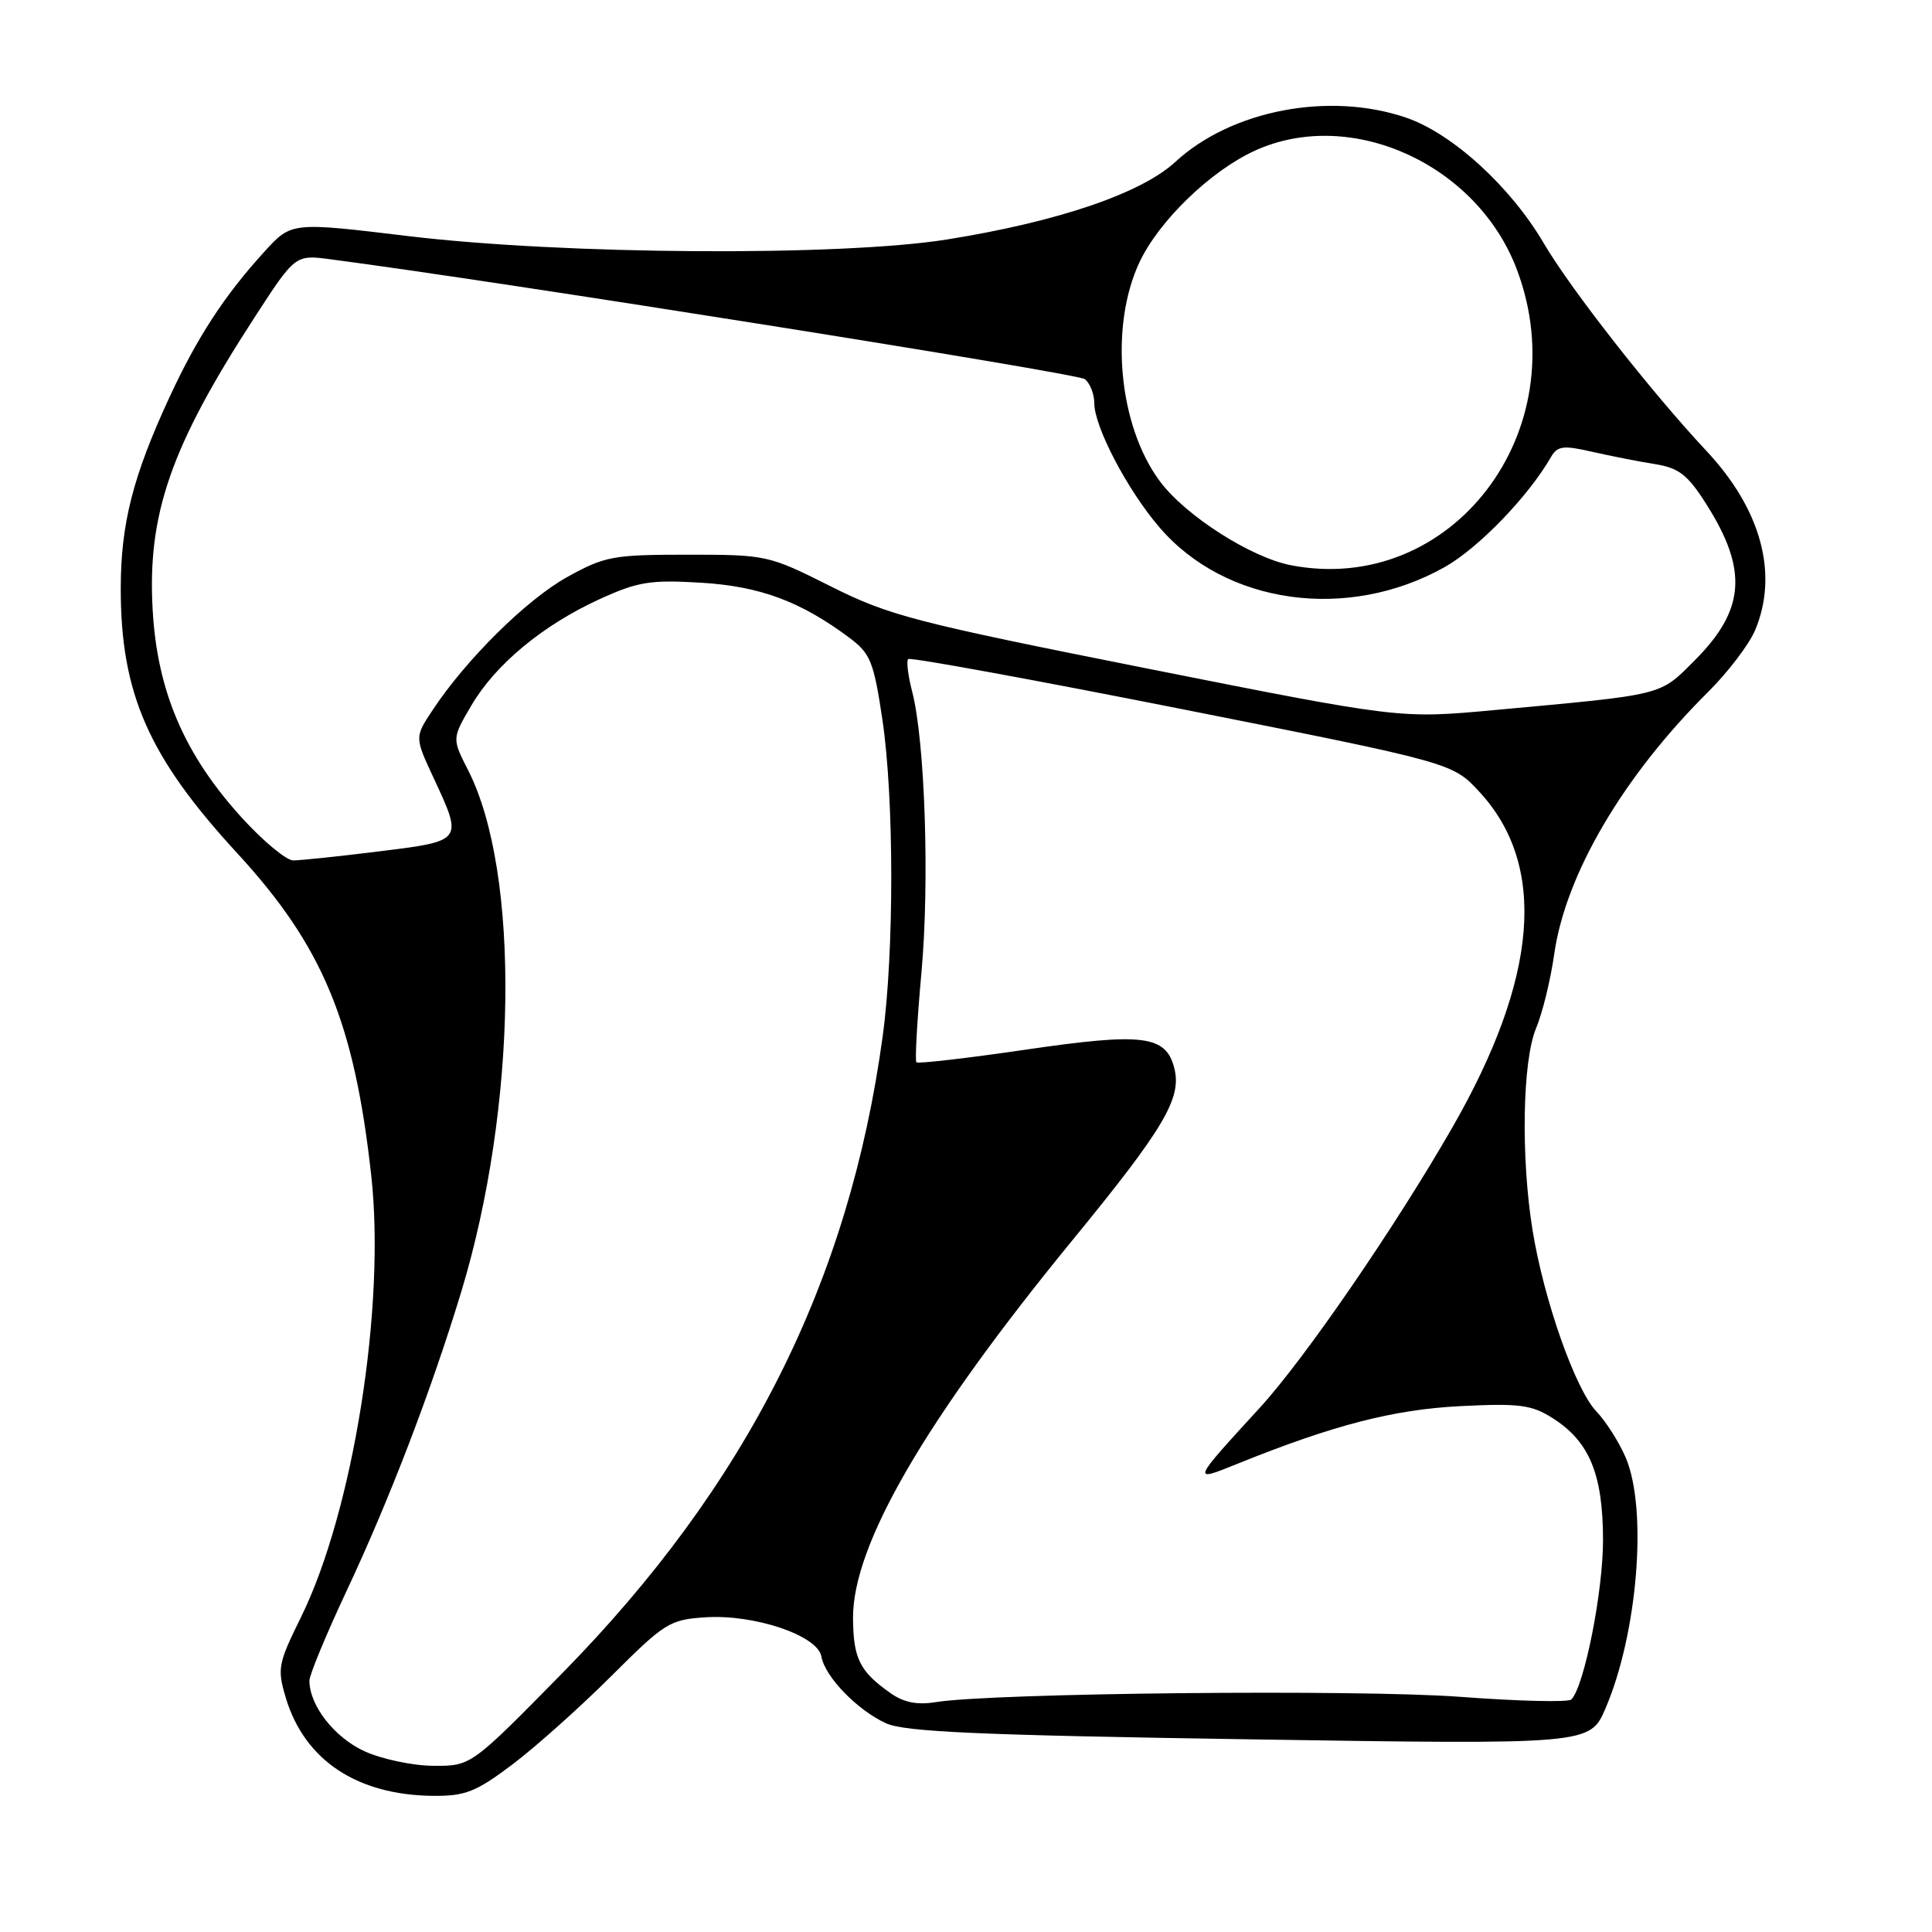 <?xml version="1.0" encoding="UTF-8" standalone="no"?>
<!DOCTYPE svg PUBLIC "-//W3C//DTD SVG 1.1//EN" "http://www.w3.org/Graphics/SVG/1.1/DTD/svg11.dtd" >
<svg xmlns="http://www.w3.org/2000/svg" xmlns:xlink="http://www.w3.org/1999/xlink" version="1.1" viewBox="0 0 256 256">
 <g >
 <path fill="currentColor"
d=" M 67.91 233.79 C 70.98 231.47 76.87 226.21 80.99 222.10 C 88.08 215.02 88.73 214.61 93.49 214.30 C 99.98 213.88 108.36 216.72 108.84 219.50 C 109.31 222.18 113.57 226.58 117.39 228.34 C 119.87 229.48 129.71 229.92 165.59 230.47 C 210.68 231.17 210.68 231.17 212.75 226.34 C 216.99 216.43 218.32 200.10 215.45 193.22 C 214.59 191.17 212.82 188.38 211.51 187.00 C 208.73 184.07 204.57 172.25 203.07 163.00 C 201.51 153.36 201.73 140.59 203.53 136.27 C 204.38 134.25 205.46 129.83 205.94 126.44 C 207.43 115.89 215.05 102.90 226.32 91.70 C 228.97 89.07 231.78 85.37 232.57 83.49 C 235.68 76.04 233.37 67.50 226.12 59.76 C 218.75 51.88 208.10 38.28 204.55 32.22 C 200.15 24.72 192.43 17.68 186.32 15.59 C 176.11 12.11 163.18 14.59 155.74 21.45 C 151.21 25.63 140.17 29.38 125.50 31.73 C 111.35 33.99 74.69 33.76 54.06 31.28 C 38.62 29.42 38.62 29.42 35.06 33.32 C 29.74 39.15 26.13 44.69 22.44 52.67 C 17.60 63.14 16.00 69.42 16.00 78.00 C 16.00 91.92 19.69 100.30 31.43 113.05 C 42.76 125.36 46.94 135.39 49.19 155.75 C 51.12 173.09 46.79 200.28 39.87 214.31 C 36.84 220.45 36.72 221.11 37.87 224.97 C 40.35 233.24 47.31 237.87 57.41 237.96 C 61.66 237.99 63.07 237.44 67.91 233.79 Z  M 48.32 232.06 C 44.33 230.25 41.00 225.99 41.00 222.70 C 41.00 221.93 43.20 216.62 45.88 210.90 C 51.59 198.76 57.13 184.29 61.11 171.20 C 68.55 146.67 68.96 115.65 62.02 102.04 C 59.89 97.86 59.89 97.86 62.45 93.49 C 65.65 88.04 71.90 82.85 79.43 79.40 C 84.51 77.08 86.14 76.81 92.86 77.21 C 100.71 77.68 106.10 79.69 112.58 84.53 C 115.35 86.61 115.78 87.69 116.93 95.41 C 118.47 105.78 118.49 126.12 116.96 137.31 C 112.52 169.89 98.97 196.81 74.46 221.75 C 62.42 234.00 62.42 234.00 57.46 233.98 C 54.73 233.97 50.62 233.10 48.32 232.06 Z  M 118.00 224.35 C 113.92 221.48 113.07 219.77 113.03 214.43 C 112.97 204.71 122.57 188.18 142.18 164.24 C 154.24 149.51 156.60 145.53 155.61 141.57 C 154.51 137.18 151.50 136.80 135.88 139.09 C 128.14 140.22 121.64 140.97 121.43 140.76 C 121.22 140.55 121.52 135.23 122.09 128.94 C 123.19 116.96 122.57 98.22 120.87 91.65 C 120.32 89.53 120.08 87.59 120.34 87.33 C 120.60 87.07 136.94 90.06 156.66 93.97 C 192.50 101.08 192.50 101.08 196.07 104.97 C 205.04 114.72 203.82 129.59 192.43 149.42 C 184.87 162.59 172.89 180.02 166.98 186.48 C 157.82 196.48 157.83 196.44 164.09 193.91 C 176.71 188.82 184.64 186.77 193.50 186.32 C 201.30 185.93 202.93 186.14 205.70 187.89 C 210.59 190.98 212.39 195.29 212.41 204.00 C 212.43 210.85 209.92 223.48 208.21 225.19 C 207.82 225.58 201.20 225.42 193.50 224.84 C 180.04 223.83 131.48 224.32 124.00 225.54 C 121.54 225.94 119.75 225.59 118.00 224.35 Z  M 32.13 108.45 C 24.47 100.07 20.84 91.65 20.23 80.83 C 19.50 68.16 22.63 59.16 33.69 42.12 C 39.12 33.74 39.12 33.74 43.81 34.36 C 66.04 37.26 142.77 49.46 143.75 50.24 C 144.44 50.79 145.00 52.23 145.00 53.43 C 145.00 56.55 149.39 64.93 153.61 69.85 C 162.38 80.11 178.56 82.37 191.43 75.14 C 195.88 72.64 202.51 65.79 205.50 60.58 C 206.37 59.08 207.11 58.98 211.00 59.87 C 213.48 60.43 217.21 61.17 219.31 61.50 C 222.47 62.01 223.62 62.90 226.10 66.81 C 231.63 75.52 231.24 80.81 224.58 87.48 C 219.82 92.24 220.79 91.99 198.00 94.09 C 185.50 95.24 185.50 95.24 152.00 88.58 C 121.18 82.45 117.83 81.58 110.11 77.71 C 101.84 73.56 101.59 73.50 91.11 73.50 C 81.22 73.50 80.14 73.70 75.16 76.46 C 69.80 79.43 61.78 87.35 57.33 94.08 C 54.94 97.68 54.94 97.68 57.46 103.09 C 61.36 111.47 61.40 111.43 50.25 112.81 C 44.89 113.48 39.76 114.01 38.85 114.01 C 37.94 114.00 34.92 111.50 32.13 108.45 Z  M 171.07 74.90 C 165.75 73.87 157.11 68.35 153.71 63.80 C 148.21 56.43 146.98 43.28 150.99 34.74 C 153.58 29.24 160.45 22.61 166.31 19.95 C 179.06 14.16 195.78 21.78 201.02 35.78 C 209.02 57.17 192.32 78.99 171.07 74.90 Z "/>
</g>
</svg>